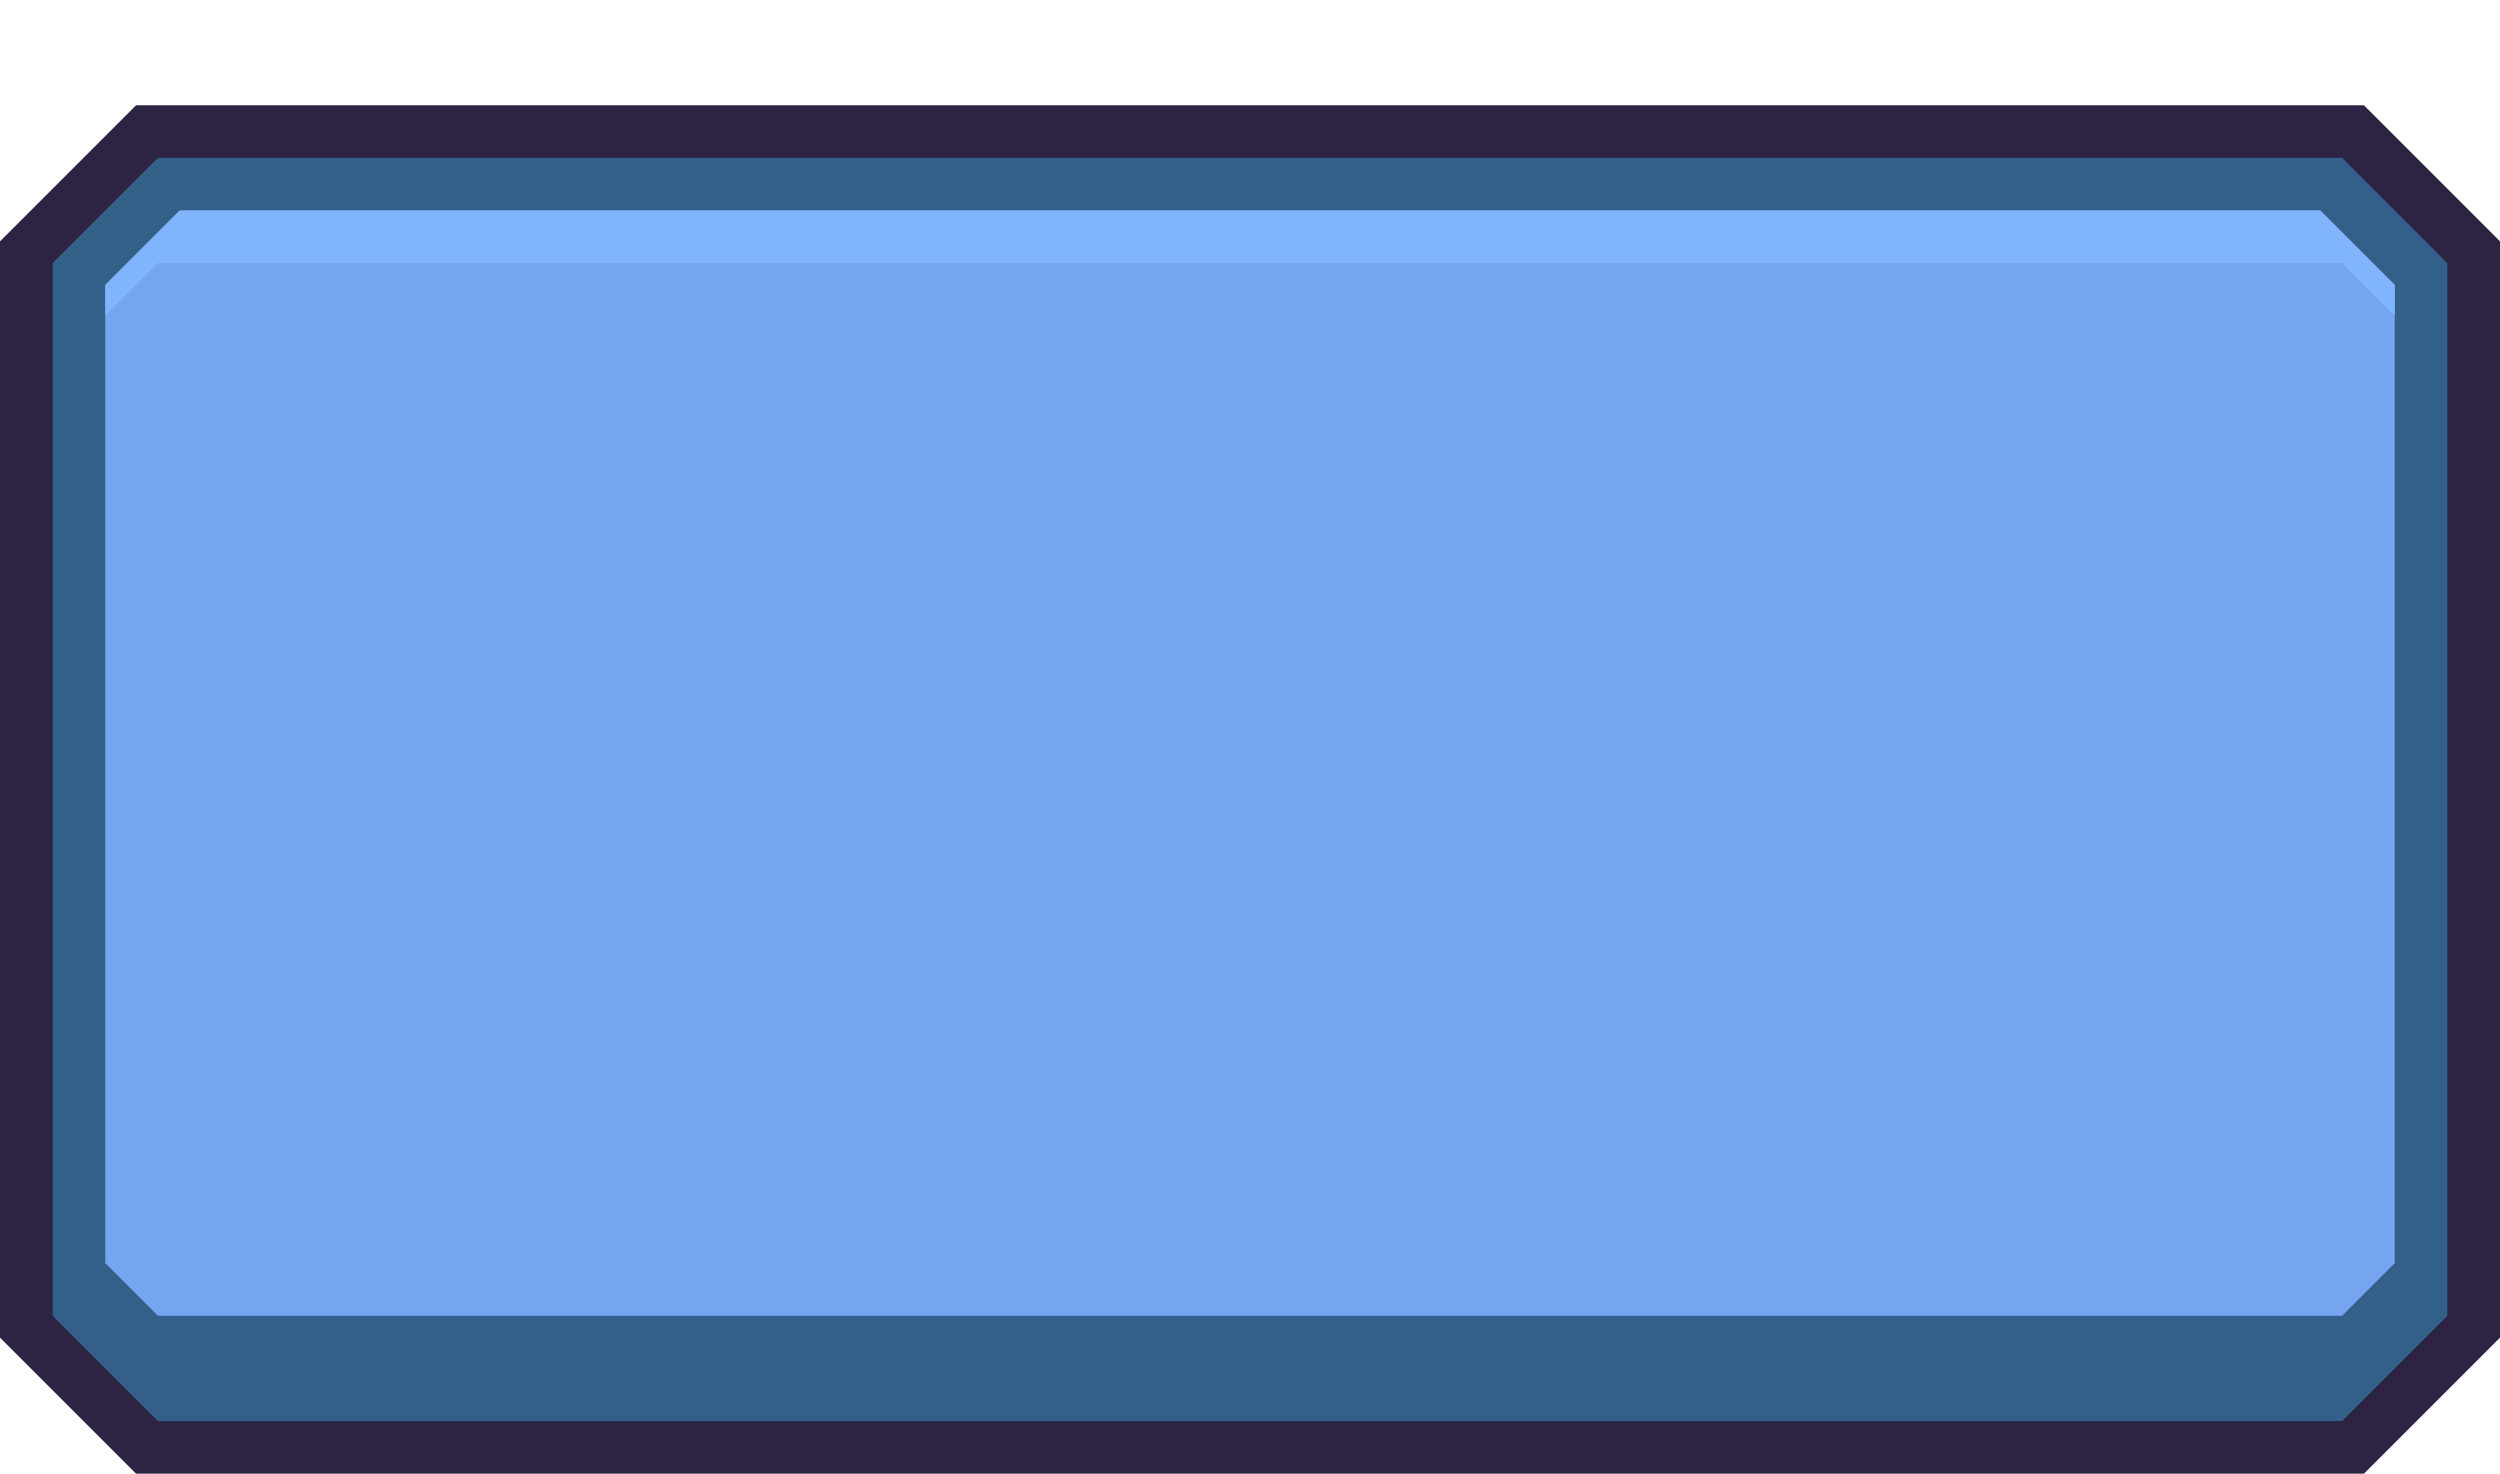 <?xml version="1.0" encoding="utf-8"?>
<!-- Generator: Adobe Illustrator 16.0.0, SVG Export Plug-In . SVG Version: 6.00 Build 0)  -->
<!DOCTYPE svg PUBLIC "-//W3C//DTD SVG 1.1//EN" "http://www.w3.org/Graphics/SVG/1.1/DTD/svg11.dtd">
<svg version="1.1" id="Layer_1" xmlns="http://www.w3.org/2000/svg" xmlns:xlink="http://www.w3.org/1999/xlink" x="0px" y="0px"
	 width="95px" height="56px" viewBox="0 0 95 56" enable-background="new 0 0 95 56" xml:space="preserve">
<g id="button_x5F_blue_x5F_active_1_">
	<polygon fill="#2C2442" points="89.829,4 5.171,4 0,9.171 0,50.829 5.171,56 89.829,56 95,50.829 95,9.171 	"/>
	<path fill="#326088" d="M89,6H6l-4,4v40l4,4h83l4-4V10L89,6z"/>
	<g>
		<polygon fill-rule="evenodd" clip-rule="evenodd" fill="#75A4F0" points="88.171,8 6.829,8 4,10.829 4,48 6,50 89,50 91,48 
			91,10.829 		"/>
	</g>
	<g>
		<polygon fill-rule="evenodd" clip-rule="evenodd" fill="#80B4FD" points="89,10 91,12 91,10.829 88.171,8 6.829,8 4,10.829 4,12 
			6,10 		"/>
	</g>
</g>
</svg>

